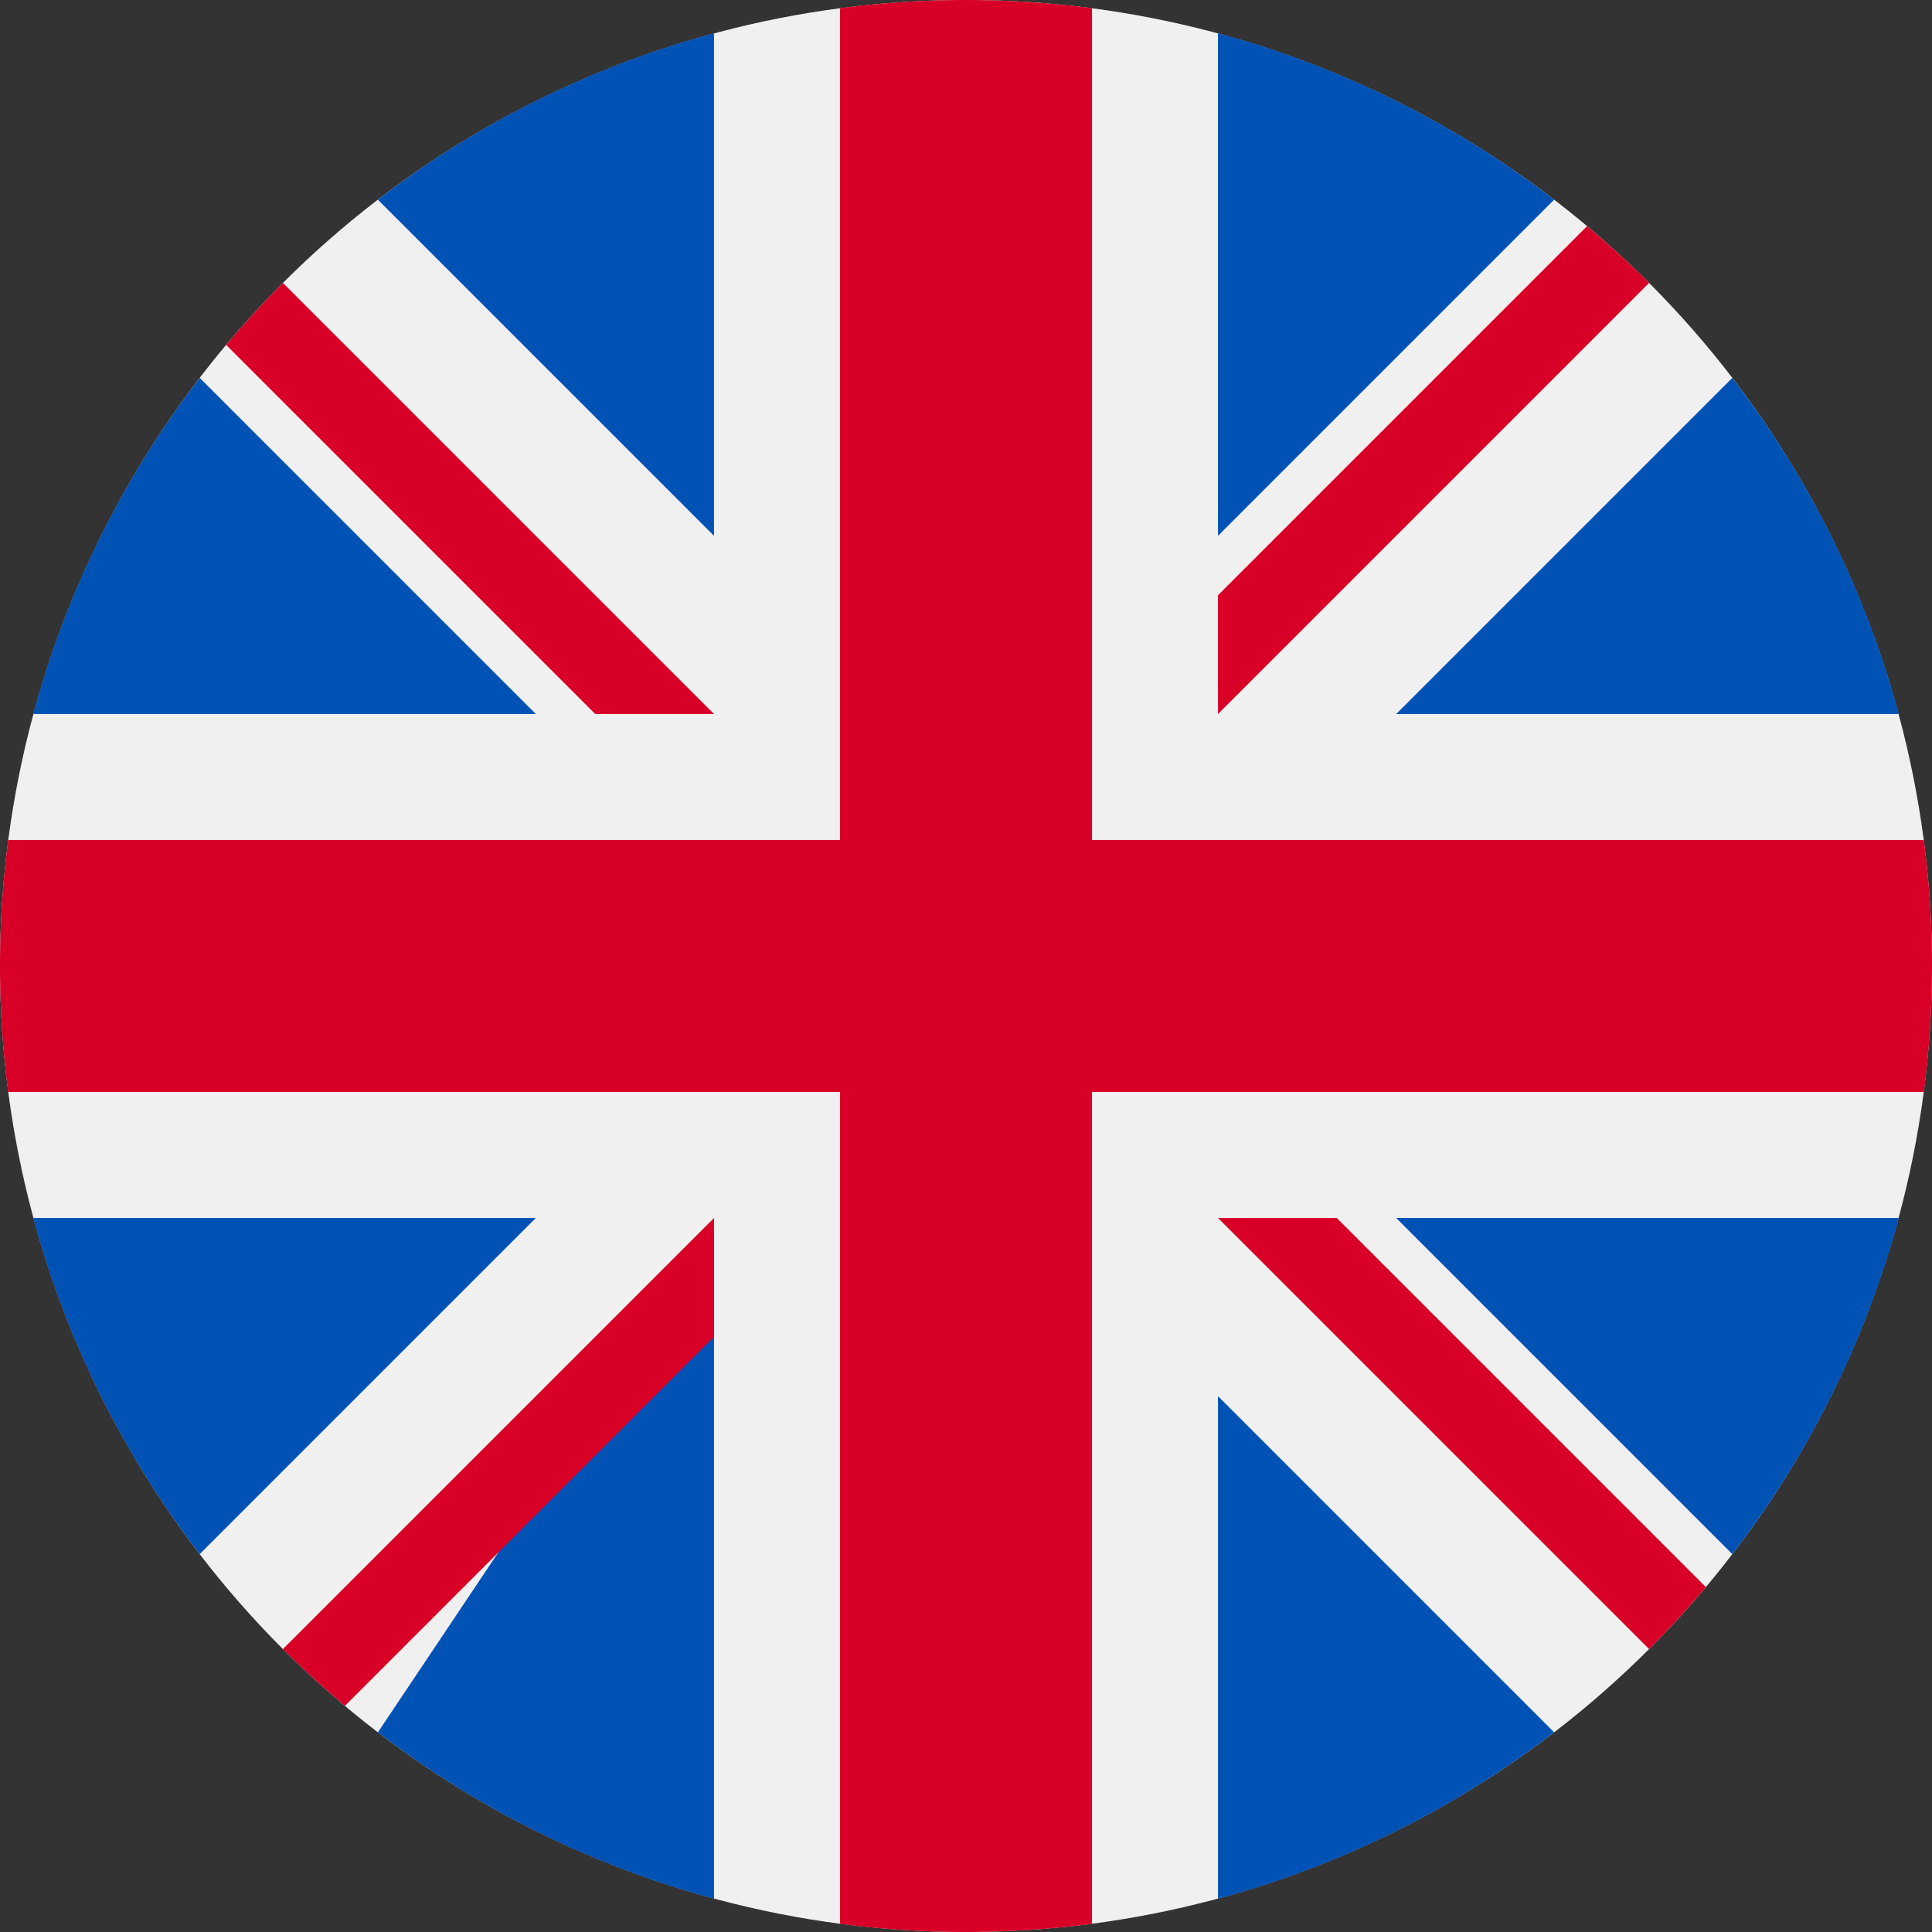 <svg xmlns="http://www.w3.org/2000/svg"
    viewBox="0 0 256 256"
    xml:space="preserve">
    <rect x="0" y="0" width="256" height="256" fill="#333333" stroke="none"/>
    <circle 
        cx="128" 
        cy="128" 
        r="128" 
        fill="#f0f0f0" />
    <path d="M26.46 50.071c-10.055 13.082-17.636 28.159-22.051 44.539h66.589zm225.131 44.539c-4.415-16.379-11.997-31.456-22.051-44.538l-44.538 44.538zM4.41 161.392c4.415 16.379 11.997 31.456 22.051 44.538l44.537-44.538zM205.929 26.461c-13.082-10.055-28.159-17.636-44.539-22.051v66.589zM50.071 229.54c13.082 10.055 28.159 17.636 44.539 22.051V163.002zm44.538-225.13c-16.379 4.415-31.456 11.997-44.538 22.051l44.538 44.538zm66.783 247.181c16.379-4.415 31.456-11.997 44.538-22.051l-44.538-44.538zm23.611-90.199 44.538 44.538c10.054-13.081 17.636-28.159 22.051-44.538z" 
        data-original="#0052b4" 
        fill="#0052b4"/>
    <g fill="#d80027">
        <path d="M254.917 111.305H144.696V1.084A129.5 129.5 0 0 0 128 0c-5.66 0-11.231.372-16.696 1.084v110.221H1.084A129.5 129.5 0 0 0 0 128c0 5.66.372 11.231 1.084 16.696h110.221v110.221a129.2 129.2 0 0 0 33.392 0V144.696h110.221A129.5 129.5 0 0 0 256 128c0-5.659-.372-11.231-1.084-16.696" 
            data-original="#d80027"/>
        <path d="M161.392 161.392 218.51 218.51a128.5 128.5 0 0 0 7.524-8.218l-48.901-48.901h-15.741zm-66.783 0h-.001L37.49 218.51a128.5 128.5 0 0 0 8.218 7.524l48.901-48.902zm0-66.783v-.001L37.491 37.49a128.5 128.5 0 0 0-7.524 8.218l48.902 48.902zm66.783 0L218.51 37.491a128 128 0 0 0-8.218-7.524l-48.901 48.902z" 
            data-original="#d80027"/>
    </g>
</svg>